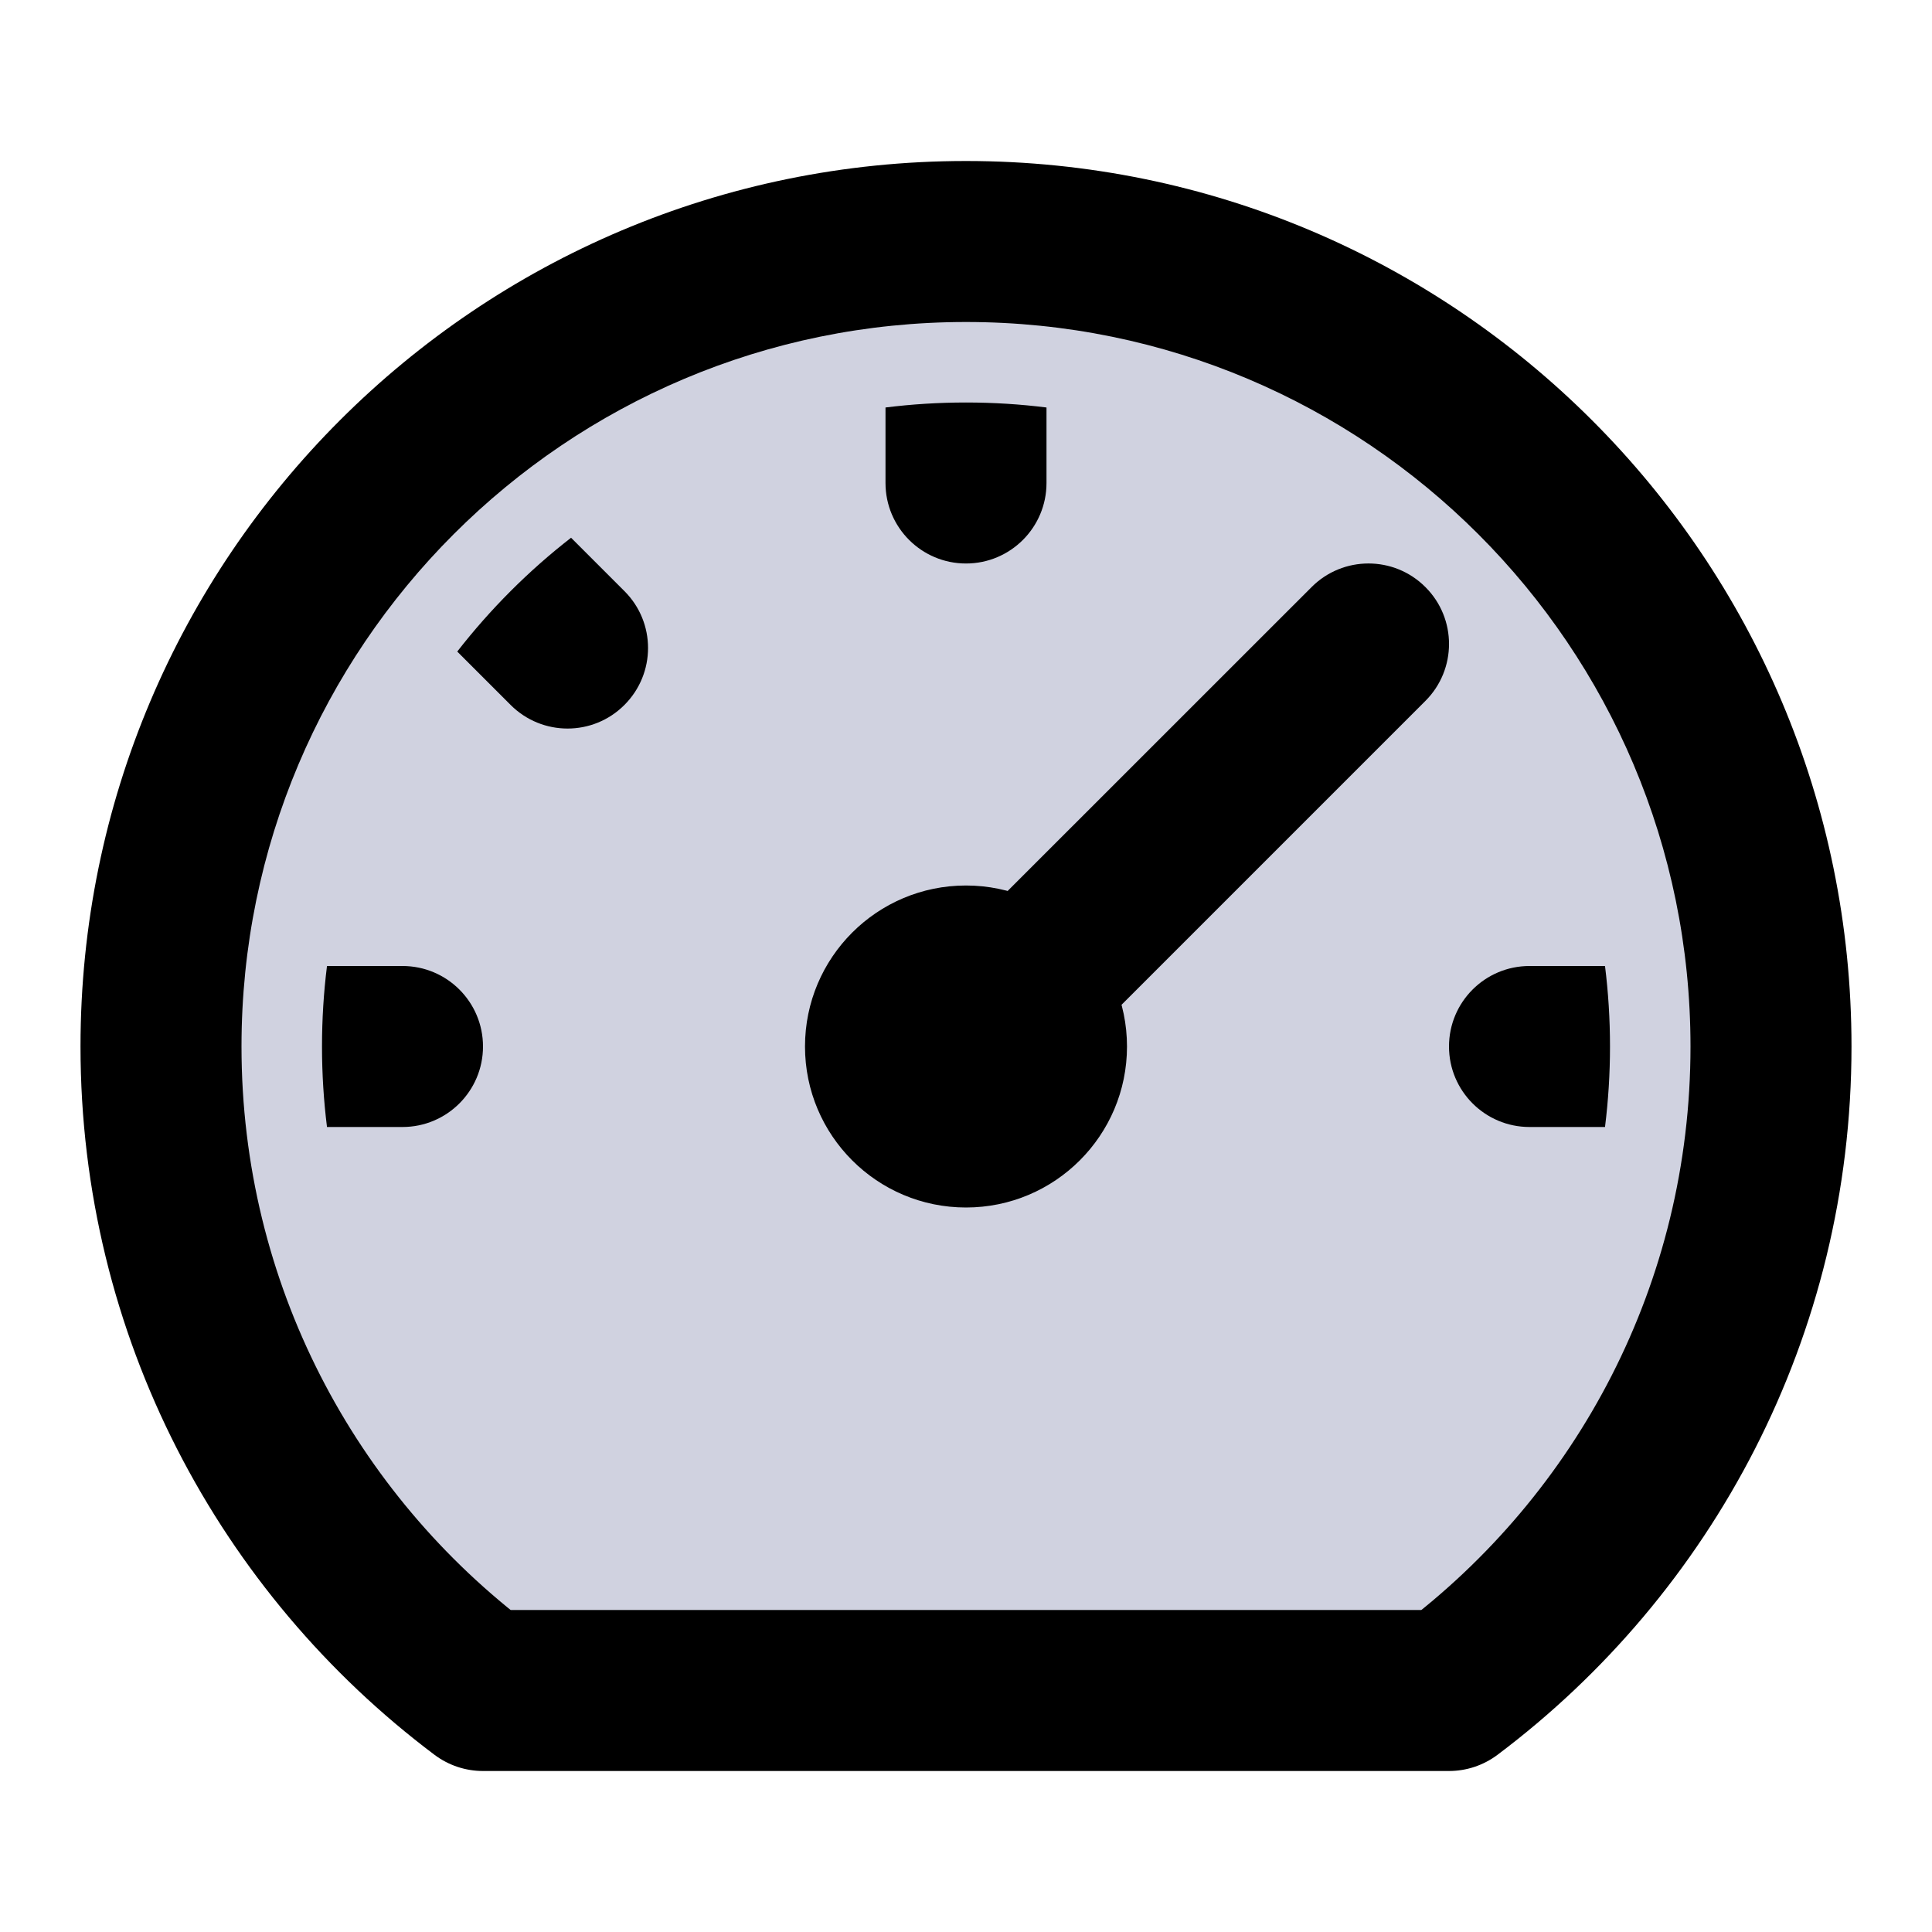 <svg width="24" height="24" viewBox="0 0 24 24" fill="none" xmlns="http://www.w3.org/2000/svg">
  <path fill-rule="evenodd" clip-rule="evenodd" d="M2 13C2 7.477 6.477 3 12 3C17.523 3 22 7.477 22 13C22 16.271 20.429 19.176 18 21H6C3.571 19.176 2 16.271 2 13ZM12 14C12.552 14 13 13.552 13 13C13 12.723 12.888 12.473 12.707 12.293C12.526 12.112 12.276 12 12 12C11.448 12 11 12.447 11 13C11 13.552 11.448 14 12 14Z" fill="#D0D2E0" class="icon-fill" />
  <path d="M6 21L5.399 21.8C5.573 21.93 5.783 22 6 22V21ZM18 21V22C18.217 22 18.427 21.93 18.601 21.8L18 21ZM11.293 12.293C10.902 12.683 10.902 13.316 11.293 13.707C11.683 14.097 12.317 14.097 12.707 13.707L11.293 12.293ZM17.707 8.707C18.098 8.316 18.098 7.683 17.707 7.293C17.317 6.902 16.683 6.902 16.293 7.293L17.707 8.707ZM3 13C3 8.029 7.029 4 12 4V2C5.925 2 1 6.925 1 13H3ZM12 4C16.971 4 21 8.029 21 13H23C23 6.925 18.075 2 12 2V4ZM6.601 20.201C4.412 18.557 3 15.944 3 13H1C1 16.599 2.73 19.795 5.399 21.8L6.601 20.201ZM21 13C21 15.944 19.588 18.557 17.399 20.201L18.601 21.8C21.27 19.795 23 16.599 23 13H21ZM12 13V15C13.105 15 14 14.104 14 13H12ZM12 13H10C10 14.104 10.895 15 12 15V13ZM12 13V11C10.895 11 10 11.895 10 13H12ZM6 22H18V20H6V22ZM14 13C14 12.448 13.775 11.946 13.414 11.585L12 13H14ZM13.414 11.585C13.053 11.225 12.552 11 12 11V13L13.414 11.585ZM12.707 13.707L13.414 13L12 11.585L11.293 12.293L12.707 13.707ZM13.414 13L17.707 8.707L16.293 7.293L12 11.585L13.414 13Z" fill="currentColor" class="icon-stroke" />
  <path fill-rule="evenodd" clip-rule="evenodd" d="M5.68 8.094C6.091 7.566 6.566 7.09 7.094 6.68L7.757 7.343C8.148 7.733 8.148 8.366 7.757 8.757C7.367 9.148 6.734 9.148 6.343 8.757L5.68 8.094ZM4.062 14C4.021 13.672 4 13.338 4 13C4 12.661 4.021 12.327 4.062 12H5C5.552 12 6 12.447 6 13C6 13.552 5.552 14 5 14H4.062ZM19.938 12C19.979 12.327 20 12.661 20 13C20 13.338 19.979 13.672 19.938 14H19C18.448 14 18 13.552 18 13C18 12.447 18.448 12 19 12H19.938ZM13 5.062V6C13 6.552 12.552 7 12 7C11.448 7 11 6.552 11 6V5.062C11.328 5.021 11.661 5 12 5C12.339 5 12.672 5.021 13 5.062Z" fill="currentColor" class="icon-stroke" />
</svg>